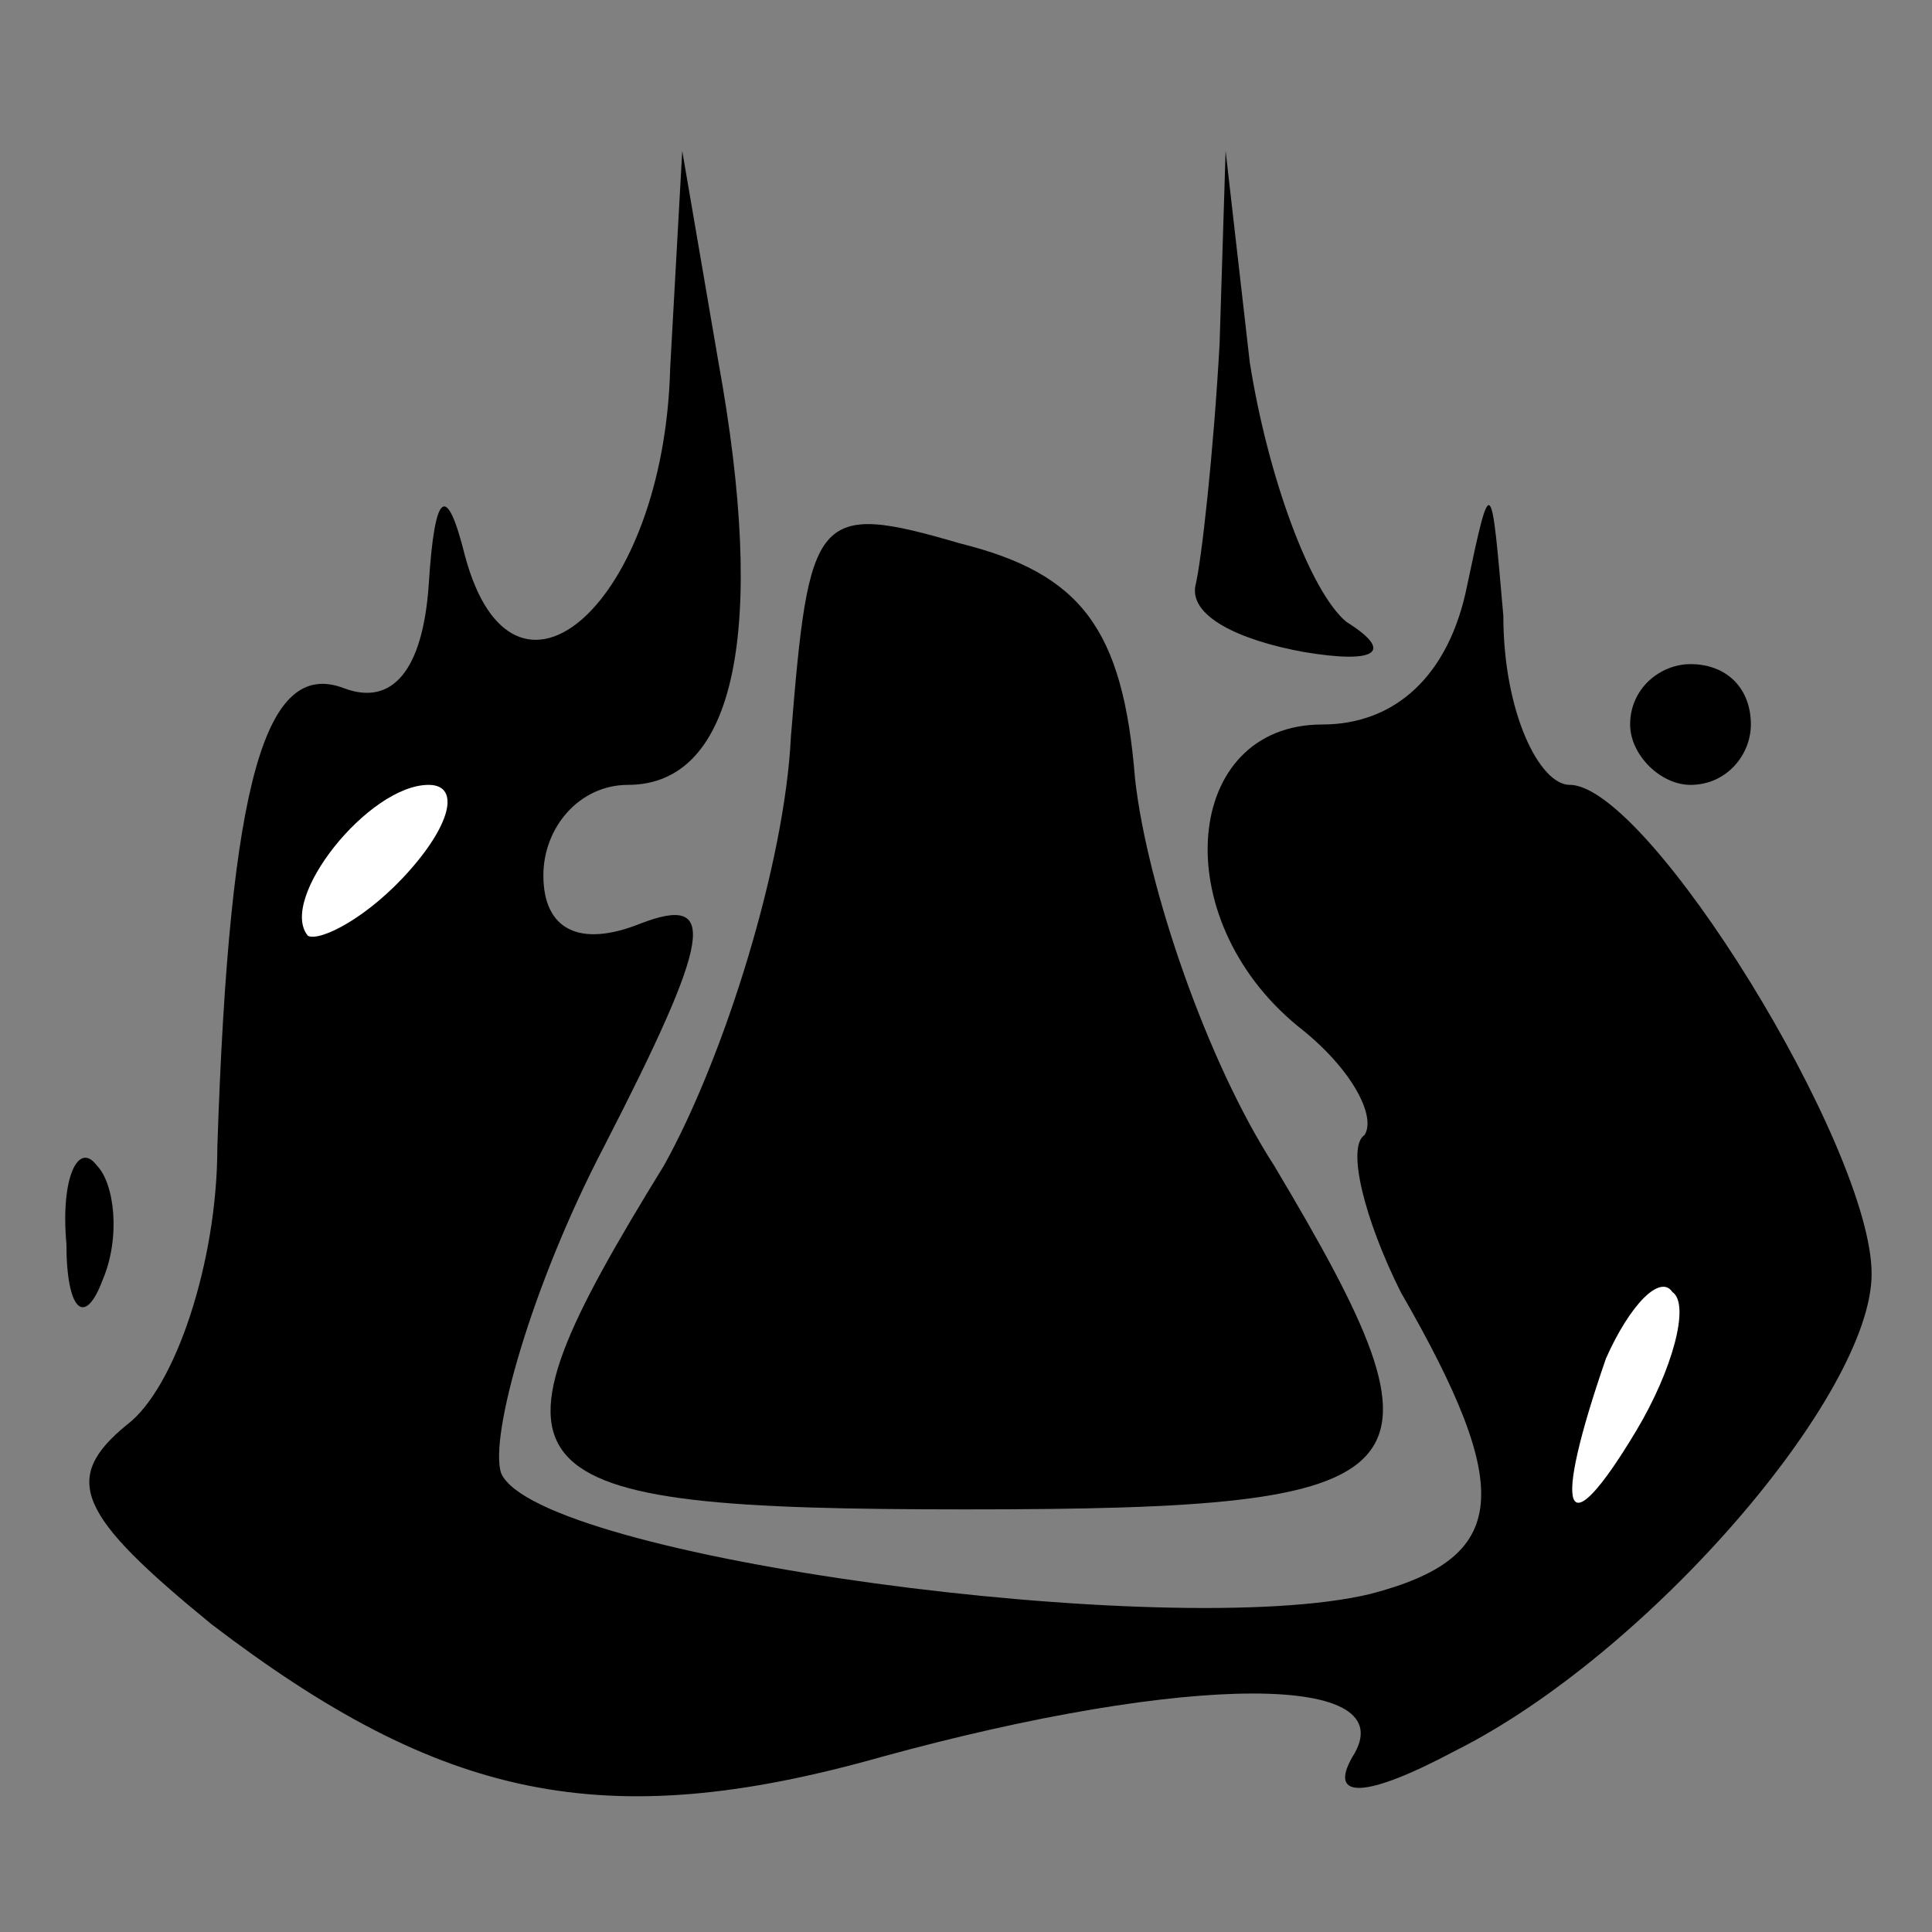 <?xml version="1.0" standalone="no"?>
<!DOCTYPE svg PUBLIC "-//W3C//DTD SVG 20010904//EN"
 "http://www.w3.org/TR/2001/REC-SVG-20010904/DTD/svg10.dtd">
<svg version="1.0" xmlns="http://www.w3.org/2000/svg"
 width="32pt" height="32pt" viewBox="0 0 32 32"
 preserveAspectRatio="xMidYMid meet">
<rect x="0" y="0" width="32" height="32" fill="#808080" stroke="none"/>
<g transform="translate(0,32) scale(0.1,-0.1)"
fill="#000000" stroke="none">
<path fill="#000000" stroke="none" d="M111 259 c-1 -39 -26 -61 -34 -31 -3
12 -5 11 -6 -5 -1 -14 -6 -20 -14 -17 -13 5 -19 -15 -21 -76 0 -19 -7 -40 -15
-46 -11 -9 -8 -15 14 -33 38 -29 65 -35 111 -22 51 14 87 14 78 0 -4 -7 2 -7
17 1 32 16 69 59 69 79 0 21 -37 81 -50 81 -5 0 -11 12 -11 28 -2 23 -2 24 -6
5 -3 -15 -12 -23 -24 -23 -23 0 -26 -32 -4 -50 9 -7 13 -15 11 -18 -3 -2 0
-14 6 -26 19 -33 18 -44 -5 -50 -33 -8 -138 6 -144 20 -2 6 5 31 17 54 18 35
19 42 6 37 -10 -4 -16 -1 -16 8 0 8 6 15 14 15 18 0 23 26 15 70 l-6 35 -2
-36z"/>
<path fill="#ffffff" stroke="none" d="M68 176 c-7 -8 -15 -12 -17 -11 -5 6
10 25 20 25 5 0 4 -6 -3 -14z"/>
<path fill="#ffffff" stroke="none" d="M271 83 c-12 -20 -14 -14 -5 12 4 9 9
14 11 11 3 -2 0 -13 -6 -23z"/>
<path fill="#000000" stroke="none" d="M202 263 c-1 -18 -3 -36 -4 -40 -1 -5
7 -9 18 -11 12 -2 15 0 7 5 -6 5 -13 24 -16 43 l-4 35 -1 -32z"/>
<path fill="#000000" stroke="none" d="M131 198 c-1 -21 -11 -53 -21 -71 -32
-52 -28 -57 50 -57 78 0 82 5 51 57 -11 17 -21 46 -23 64 -2 25 -9 34 -29 39
-24 7 -25 5 -28 -32z"/>
<path fill="#000000" stroke="none" d="M270 200 c0 -5 5 -10 10 -10 6 0 10 5
10 10 0 6 -4 10 -10 10 -5 0 -10 -4 -10 -10z"/>
<path fill="#000000" stroke="none" d="M11 114 c0 -11 3 -14 6 -6 3 7 2 16 -1
19 -3 4 -6 -2 -5 -13z"/>
</g>
</svg>
